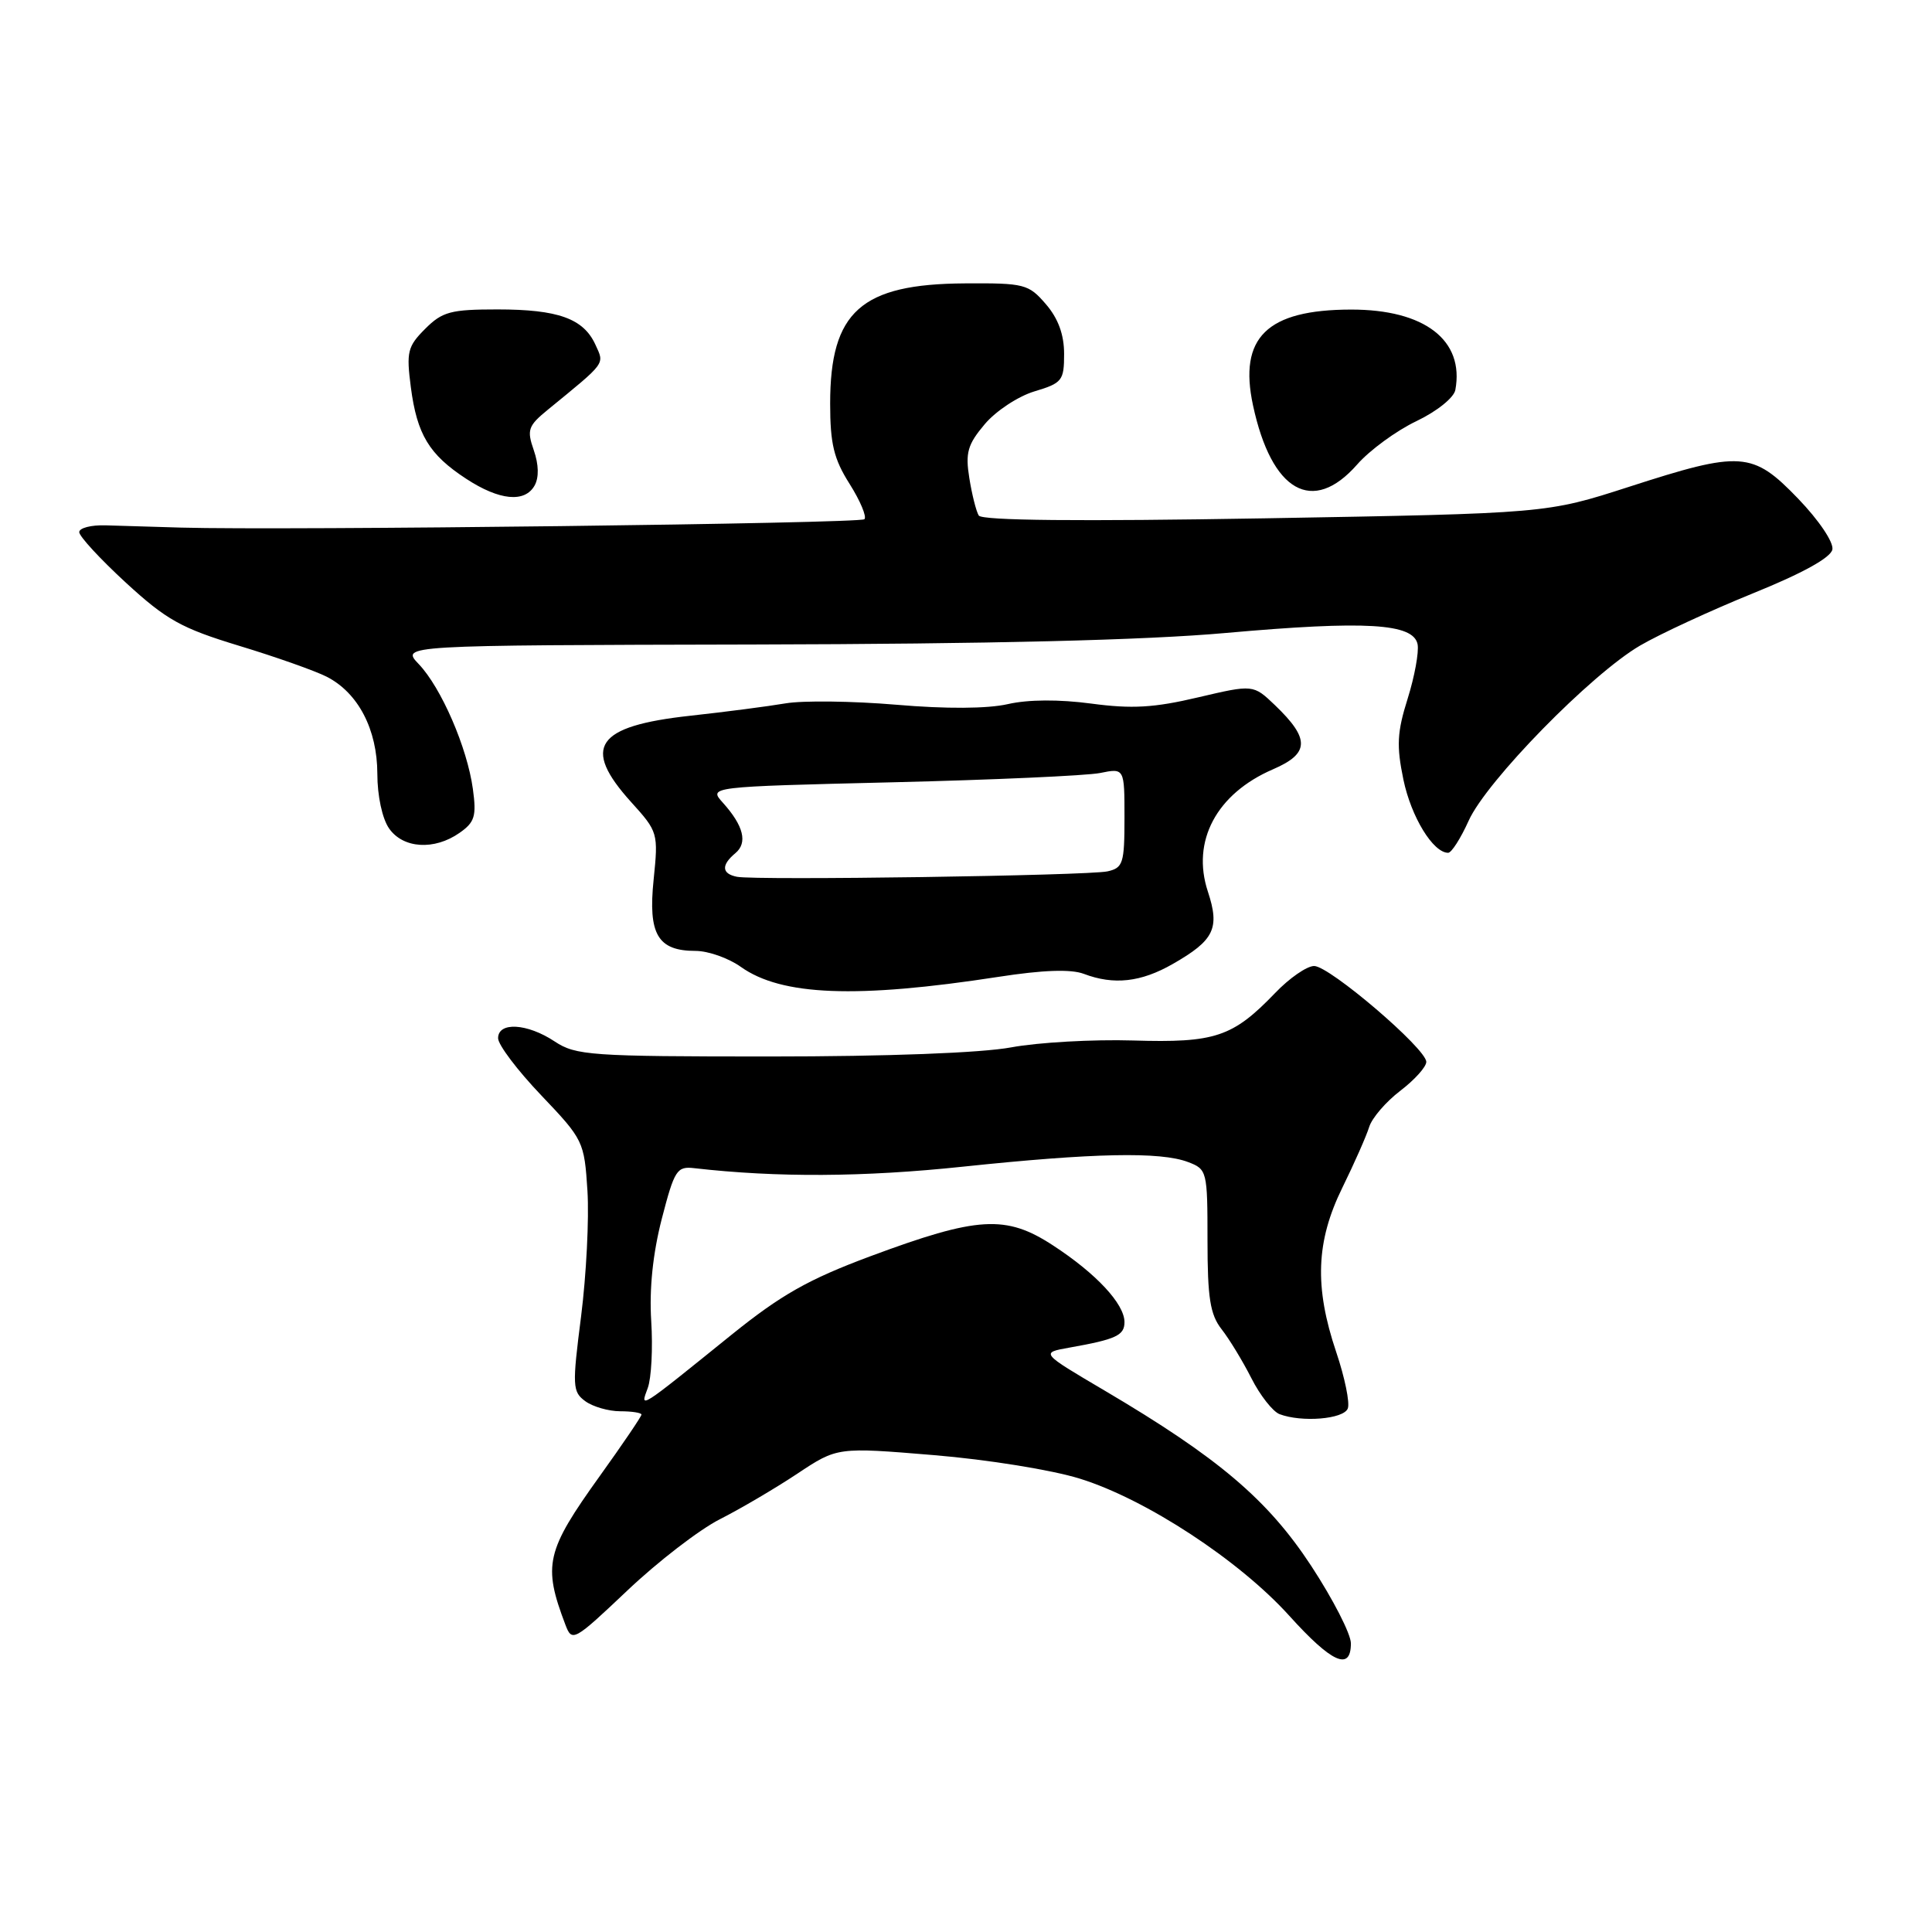 <?xml version="1.0" encoding="UTF-8" standalone="no"?>
<!DOCTYPE svg PUBLIC "-//W3C//DTD SVG 1.1//EN" "http://www.w3.org/Graphics/SVG/1.1/DTD/svg11.dtd" >
<svg xmlns="http://www.w3.org/2000/svg" xmlns:xlink="http://www.w3.org/1999/xlink" version="1.1" viewBox="0 0 256 256">
 <g >
 <path fill="currentColor"
d=" M 179.00 217.75 C 179.00 216.51 176.63 211.90 173.75 207.50 C 167.98 198.70 161.43 193.15 146.37 184.26 C 137.87 179.25 137.87 179.25 141.68 178.57 C 147.89 177.47 149.00 176.95 149.00 175.18 C 148.99 172.77 145.26 168.76 139.54 165.03 C 133.29 160.94 129.58 161.16 115.30 166.47 C 107.10 169.53 103.51 171.56 96.91 176.88 C 84.49 186.91 84.80 186.71 85.83 183.92 C 86.31 182.63 86.52 178.63 86.29 175.04 C 86.02 170.75 86.51 166.09 87.69 161.50 C 89.37 155.02 89.69 154.52 92.00 154.79 C 102.97 156.04 114.43 155.98 127.59 154.59 C 144.90 152.77 153.77 152.58 157.43 153.98 C 159.94 154.93 160.00 155.18 160.00 164.34 C 160.00 171.98 160.35 174.18 161.86 176.12 C 162.89 177.43 164.67 180.36 165.82 182.63 C 166.97 184.90 168.65 187.03 169.54 187.38 C 172.48 188.50 178.04 188.05 178.59 186.63 C 178.88 185.88 178.19 182.52 177.06 179.17 C 174.14 170.52 174.37 164.48 177.88 157.35 C 179.46 154.13 181.05 150.53 181.42 149.34 C 181.78 148.15 183.64 145.99 185.54 144.54 C 187.44 143.09 189.00 141.36 188.99 140.70 C 188.97 138.94 176.17 128.00 174.13 128.00 C 173.17 128.00 170.84 129.61 168.95 131.59 C 163.34 137.42 161.01 138.20 150.14 137.87 C 144.84 137.71 137.57 138.12 134.00 138.78 C 130.03 139.52 117.59 139.99 102.00 139.99 C 78.23 139.99 76.30 139.85 73.50 138.00 C 69.85 135.58 66.00 135.37 66.00 137.57 C 66.00 138.44 68.57 141.84 71.71 145.13 C 77.30 151.00 77.42 151.24 77.84 157.79 C 78.07 161.47 77.69 168.94 77.00 174.40 C 75.81 183.69 75.85 184.42 77.56 185.67 C 78.56 186.40 80.65 187.00 82.19 187.00 C 83.74 187.00 85.00 187.20 85.00 187.44 C 85.00 187.68 82.52 191.34 79.49 195.56 C 72.33 205.54 71.91 207.36 74.92 215.29 C 75.80 217.60 76.02 217.48 83.14 210.74 C 87.16 206.93 92.67 202.68 95.40 201.30 C 98.12 199.92 102.73 197.21 105.65 195.27 C 110.95 191.75 110.95 191.75 123.72 192.81 C 130.87 193.40 139.42 194.78 143.12 195.94 C 151.86 198.66 164.20 206.75 170.83 214.09 C 176.47 220.34 179.00 221.48 179.00 217.75 Z  M 132.29 129.44 C 138.22 128.52 141.91 128.40 143.61 129.04 C 147.58 130.55 151.18 130.15 155.40 127.73 C 160.89 124.59 161.66 123.02 160.05 118.14 C 157.84 111.46 161.19 105.17 168.67 101.94 C 173.54 99.84 173.60 97.91 168.94 93.44 C 166.06 90.69 166.06 90.69 158.73 92.41 C 152.93 93.78 149.99 93.95 144.61 93.23 C 140.34 92.66 136.24 92.68 133.54 93.30 C 130.85 93.91 125.38 93.95 118.75 93.38 C 112.97 92.89 106.37 92.81 104.09 93.20 C 101.80 93.59 96.12 94.33 91.46 94.84 C 78.94 96.21 77.04 98.98 83.62 106.27 C 87.19 110.21 87.24 110.38 86.61 116.55 C 85.86 123.80 87.15 126.00 92.17 126.00 C 93.83 126.00 96.53 126.95 98.17 128.12 C 103.55 131.95 113.49 132.34 132.29 129.44 Z  M 194.60 108.76 C 196.95 103.51 210.83 89.33 217.32 85.54 C 219.96 84.00 226.71 80.88 232.30 78.61 C 238.87 75.95 242.59 73.89 242.80 72.81 C 242.98 71.85 241.02 68.94 238.25 66.06 C 232.21 59.80 230.72 59.70 215.81 64.52 C 204.93 68.03 204.93 68.03 167.62 68.68 C 143.02 69.10 130.10 68.98 129.69 68.31 C 129.35 67.76 128.79 65.53 128.44 63.35 C 127.90 59.99 128.21 58.90 130.48 56.21 C 131.95 54.46 134.91 52.51 137.07 51.86 C 140.74 50.76 141.00 50.44 141.00 46.90 C 141.00 44.34 140.22 42.20 138.59 40.31 C 136.29 37.64 135.76 37.50 127.84 37.55 C 114.09 37.63 110.00 41.28 110.00 53.47 C 110.00 58.80 110.48 60.81 112.57 64.11 C 113.99 66.36 114.87 68.46 114.54 68.80 C 113.96 69.37 37.77 70.30 24.00 69.91 C 20.42 69.80 15.93 69.67 14.00 69.61 C 12.07 69.55 10.50 69.96 10.50 70.51 C 10.50 71.07 13.28 74.08 16.68 77.21 C 22.06 82.15 24.02 83.24 31.68 85.57 C 36.53 87.04 41.76 88.89 43.29 89.67 C 47.46 91.80 49.99 96.65 50.00 102.53 C 50.00 105.45 50.65 108.48 51.56 109.78 C 53.42 112.44 57.55 112.70 60.89 110.36 C 62.91 108.95 63.15 108.14 62.66 104.55 C 61.91 99.06 58.47 91.13 55.49 88.00 C 53.10 85.50 53.10 85.50 99.80 85.40 C 131.19 85.33 151.72 84.83 162.44 83.87 C 180.98 82.22 187.30 82.59 187.84 85.38 C 188.03 86.41 187.44 89.65 186.52 92.58 C 185.12 97.02 185.03 98.82 185.96 103.31 C 186.99 108.25 189.89 113.00 191.89 113.00 C 192.33 113.00 193.55 111.09 194.60 108.76 Z  M 70.84 64.33 C 71.43 63.26 71.39 61.56 70.73 59.66 C 69.79 56.96 69.97 56.43 72.59 54.29 C 80.39 47.91 80.10 48.31 78.90 45.68 C 77.32 42.21 73.96 41.00 65.91 41.00 C 59.72 41.00 58.61 41.30 56.34 43.57 C 54.00 45.91 53.83 46.63 54.44 51.32 C 55.26 57.58 56.86 60.23 61.77 63.44 C 66.17 66.32 69.54 66.65 70.84 64.33 Z  M 179.82 61.56 C 181.48 59.66 185.01 57.08 187.67 55.81 C 190.39 54.51 192.65 52.70 192.84 51.67 C 194.06 45.08 188.77 41.00 179.00 41.02 C 167.87 41.04 164.10 44.72 166.03 53.71 C 168.49 65.16 173.93 68.26 179.82 61.56 Z  M 97.66 116.18 C 95.62 115.78 95.54 114.63 97.44 113.05 C 99.09 111.68 98.54 109.43 95.79 106.37 C 93.88 104.25 93.88 104.25 118.19 103.66 C 131.56 103.34 143.96 102.78 145.75 102.43 C 149.00 101.77 149.00 101.77 149.00 108.37 C 149.00 114.39 148.81 115.00 146.75 115.46 C 144.18 116.03 100.18 116.67 97.66 116.18 Z "/>
</g>
</svg>